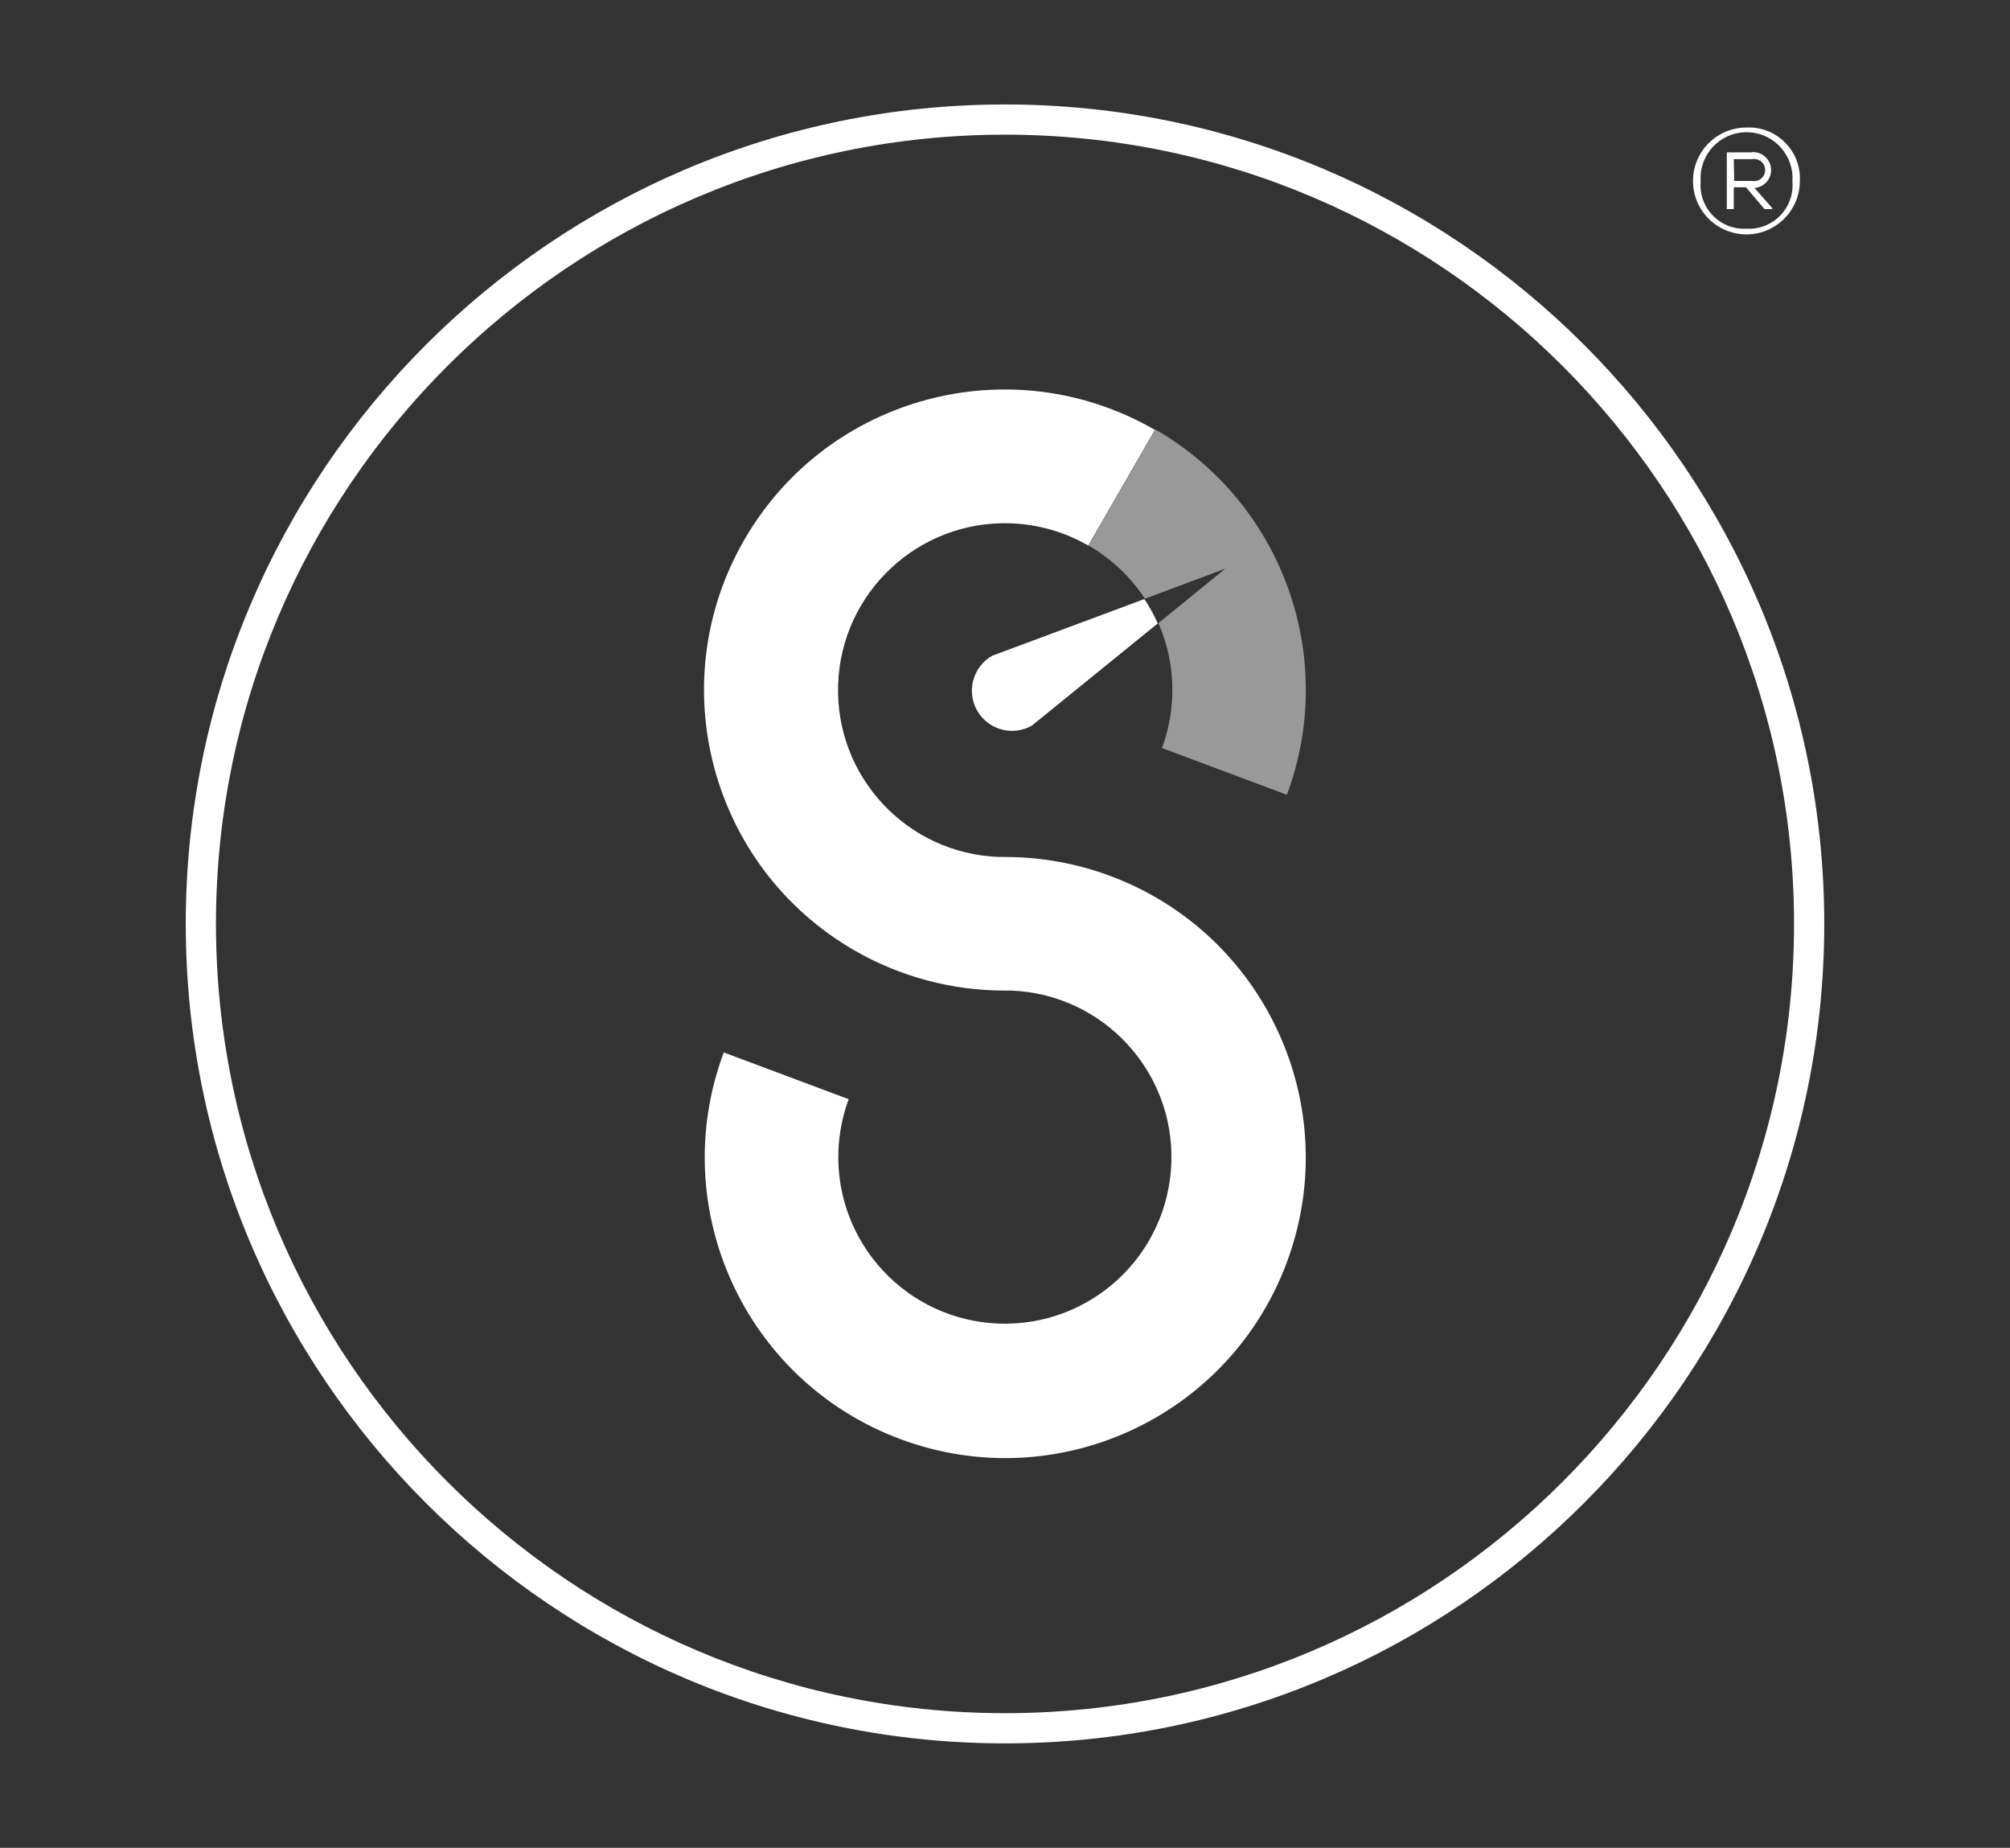 <?xml version="1.0" encoding="utf-8"?>
<!-- Generator: Adobe Illustrator 16.0.0, SVG Export Plug-In . SVG Version: 6.00 Build 0)  -->
<!DOCTYPE svg PUBLIC "-//W3C//DTD SVG 1.1//EN" "http://www.w3.org/Graphics/SVG/1.1/DTD/svg11.dtd">
<svg version="1.1" id="Calque_1" xmlns="http://www.w3.org/2000/svg" xmlns:xlink="http://www.w3.org/1999/xlink" x="0px" y="0px"
	 width="1632px" height="1500px" viewBox="0 0 1632 1500" enable-background="new 0 0 1632 1500" xml:space="preserve">
<rect x="0" y="0" width="1632" height="1500" fill="#333333" stroke="none"/>
<g>
	<g>
		<path fill="#FFFFFF" d="M1461.364,147.247c-0.197,23.952-19.773,43.207-43.727,43.017c-23.953-0.198-43.213-19.774-43.016-43.724
			c0.197-23.814,19.555-43.018,43.371-43.018c22.852-1.116,42.275,16.51,43.389,39.361
			C1461.449,144.337,1461.446,145.791,1461.364,147.247z M1417.992,185.659c19.521,1.149,36.273-13.744,37.422-33.263
			c0.102-1.714,0.08-3.437-0.072-5.15c1.424-20.582-14.113-38.412-34.693-39.835c-20.58-1.417-38.412,14.116-39.83,34.695
			c-0.121,1.713-0.121,3.427,0,5.14c-1.693,19.482,12.729,36.643,32.211,38.333C1414.682,185.72,1416.334,185.75,1417.992,185.659z
			 M1422.416,123.702h-20.354v46.026h5.66v-17.7h9.914l15.049,17.7h6.195v-0.885l-14.336-16.286
			c8.018-0.588,14.039-7.56,13.453-15.581c-0.59-8.015-7.563-14.042-15.578-13.453v0.178L1422.416,123.702L1422.416,123.702z
			 M1407.723,129.19h14.693c4.891-0.985,9.648,2.183,10.631,7.072c0.98,4.887-2.182,9.648-7.072,10.63
			c-1.174,0.233-2.385,0.233-3.559,0h-14.342L1407.723,129.19z"/>
	</g>
	<g>
		<path opacity="0.5" fill="#FFFFFF" enable-background="new    " d="M937.977,348.956l-54.092,93.89
			c18.412,10.65,34.086,25.43,45.773,43.177l65.277-24.445l-54.355,44.215c14.055,32.161,15.074,68.528,2.867,101.428
			l101.426,37.968c41.6-111.605-3.471-236.933-106.635-296.479L937.977,348.956z"/>
		<path fill="#FFFFFF" d="M816.001,695.646h-4.68c-74.77-2.544-133.348-65.229-130.805-140.017
			c2.525-74.787,65.214-133.355,140.001-130.822c22.188,0.758,43.861,6.956,63.105,18.056l54.092-93.892
			c-116.627-67.439-265.849-27.575-333.288,89.064c-67.454,116.629-27.574,265.855,89.049,333.302
			c37.235,21.534,79.518,32.831,122.532,32.771h4.687c74.637,2.656,133,65.288,130.367,139.952
			c-2.635,74.638-65.291,132.991-139.935,130.387c-74.661-2.646-133.013-65.311-130.386-139.956
			c0.515-14.427,3.338-28.658,8.341-42.199l-101.429-37.968c-47.11,126.228,17.035,266.732,143.244,313.845
			c126.237,47.125,266.743-17.029,313.86-143.235c47.109-126.237-17.016-266.732-143.246-313.853
			c-27.266-10.184-56.139-15.398-85.242-15.404H816L816.001,695.646L816.001,695.646z"/>
		<path fill="#FFFFFF" d="M805.593,532.316c-15.645,8.899-21.128,28.808-12.226,44.469c8.903,15.665,28.811,21.134,44.469,12.229
			l102.225-82.966c-3.082-6.881-6.732-13.493-10.916-19.761L805.593,532.316z"/>
		<g>
			<path fill="#FFFFFF" d="M816.001,1415.204c-366.779,0-665.179-298.418-665.179-665.234
				c0-366.783,298.398-665.174,665.179-665.174c366.779,0,665.177,298.392,665.177,665.174
				C1481.18,1116.786,1182.781,1415.204,816.001,1415.204z M816.001,109.322c-353.262,0-640.648,287.396-640.648,640.648
				c0,353.281,287.4,640.711,640.648,640.711c353.253,0,640.648-287.425,640.648-640.711
				C1456.649,396.713,1169.25,109.322,816.001,109.322z"/>
		</g>
	</g>
</g>
</svg>
